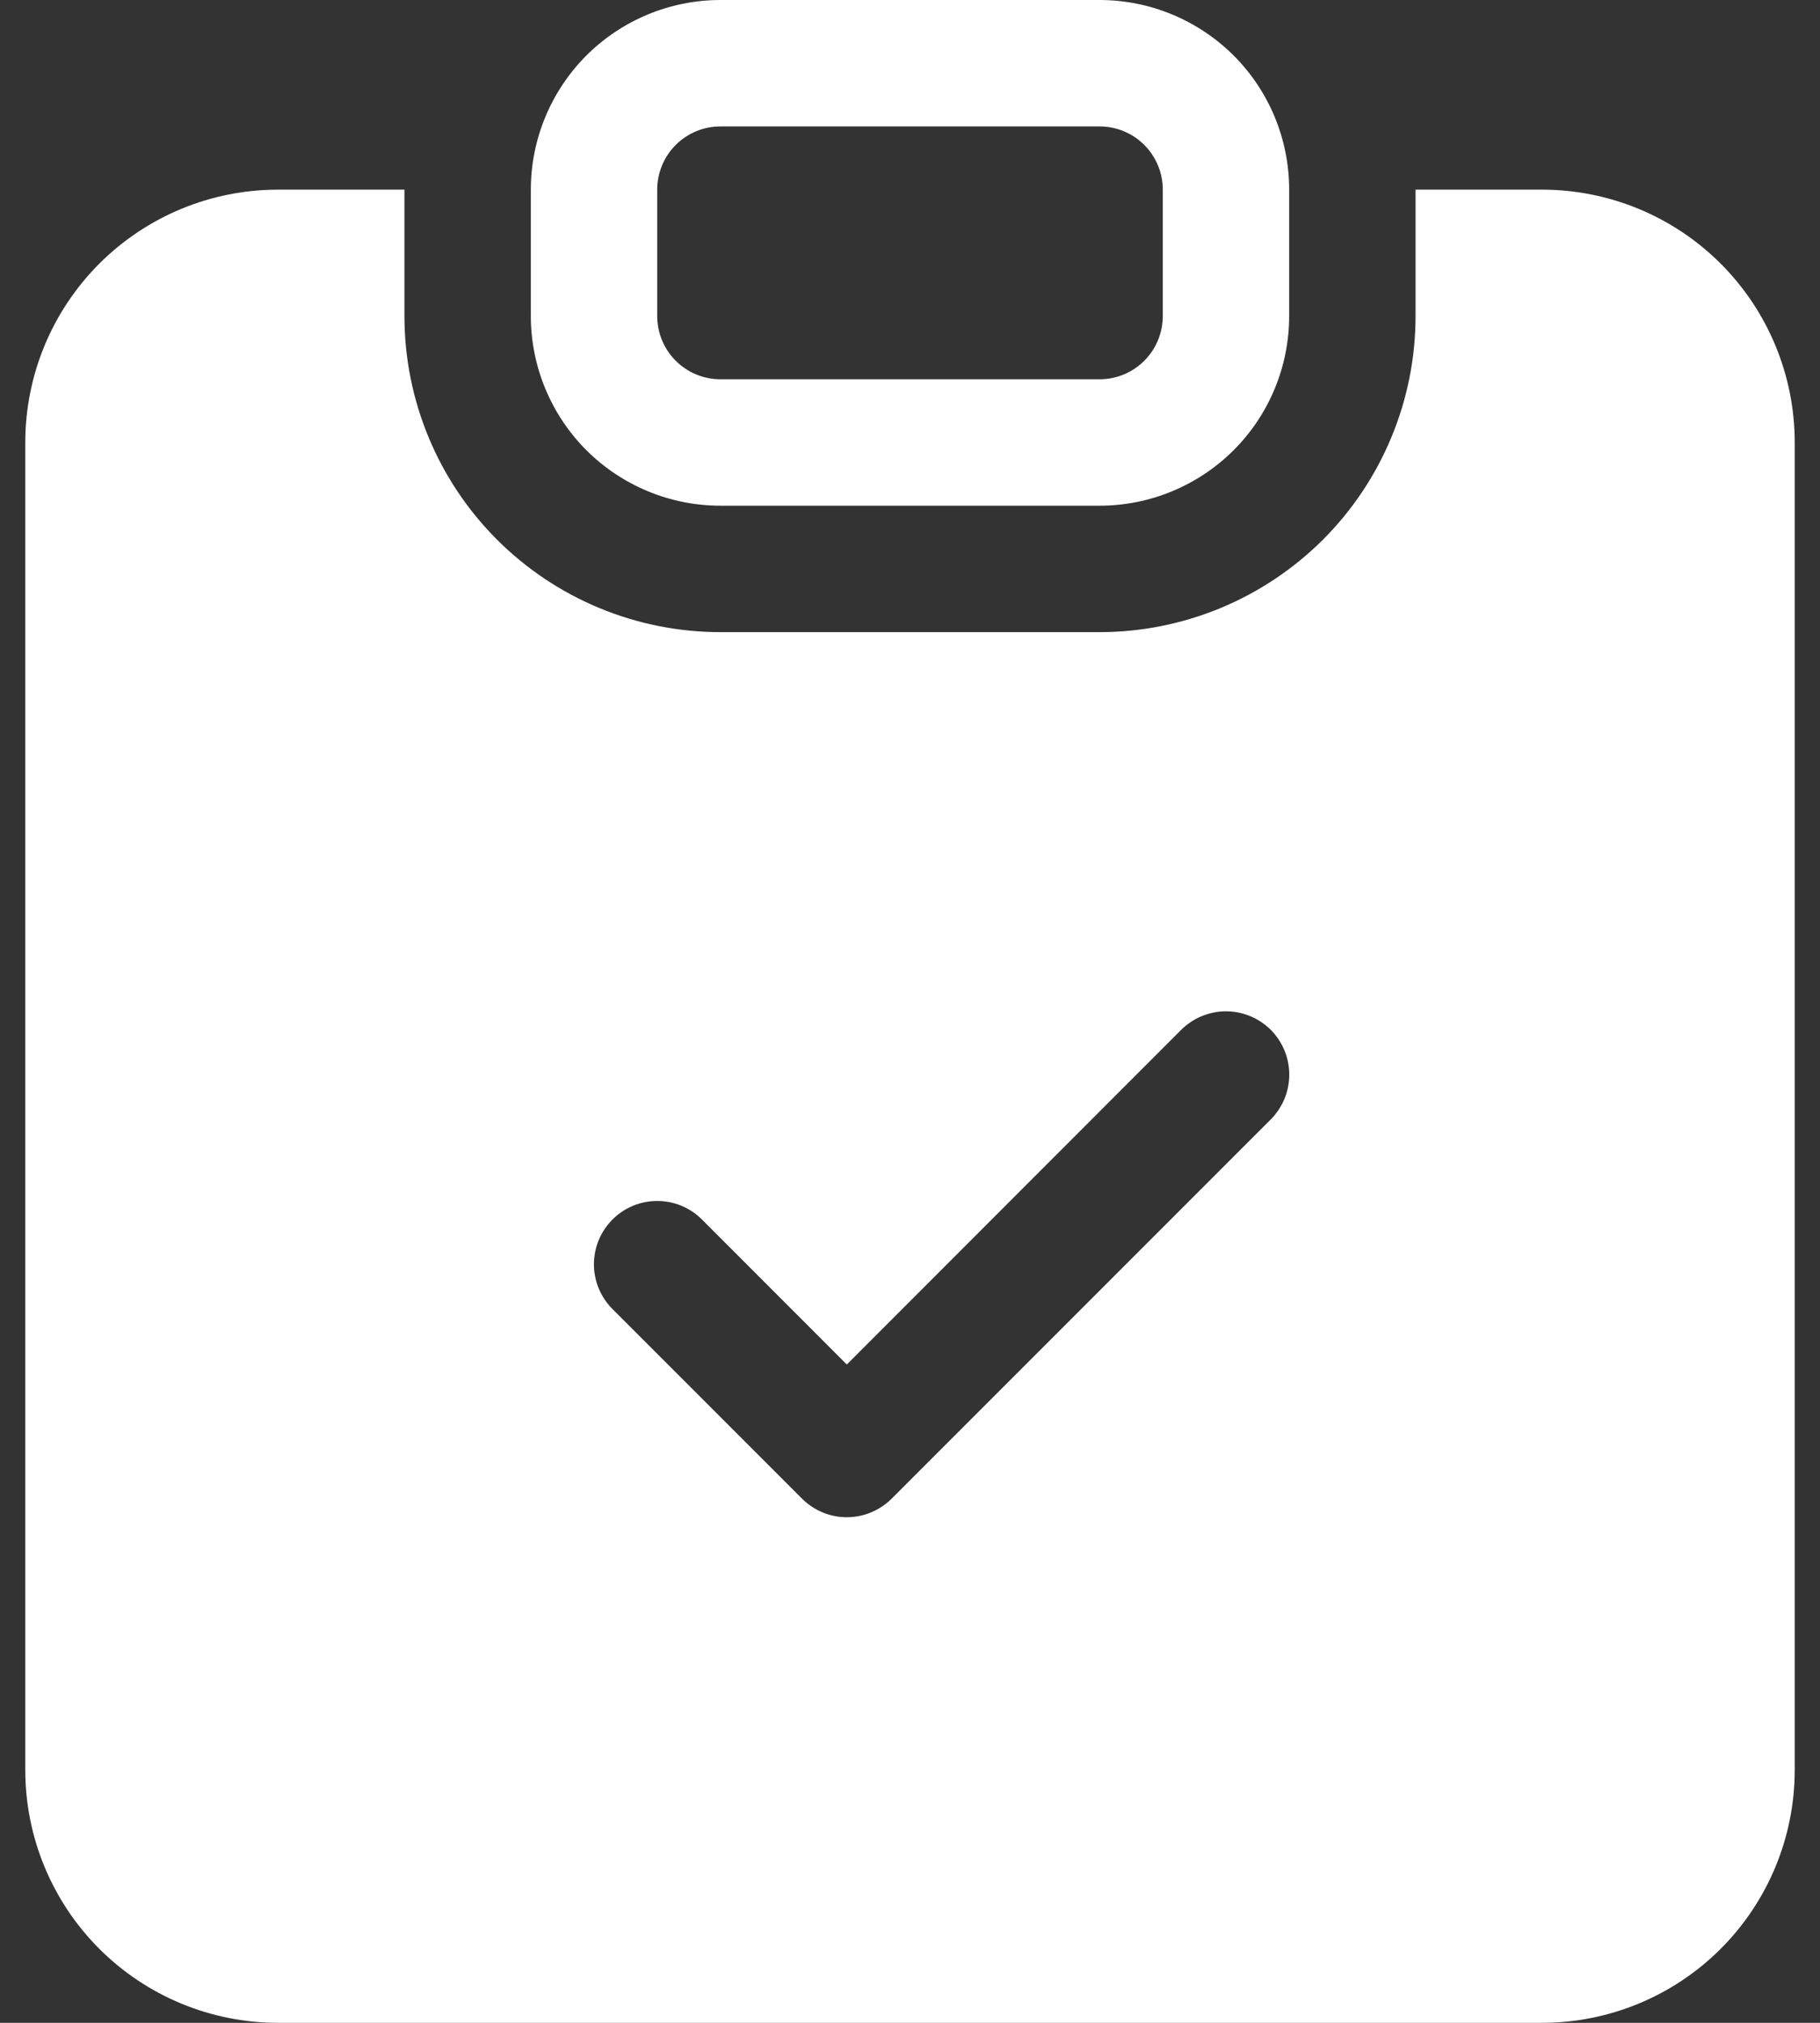 <svg width="18" height="20" viewBox="0 0 18 20" fill="none" xmlns="http://www.w3.org/2000/svg">
<rect x="0" y="0" width="18" height="20" fill="#333333" stroke="none"/>
<path d="M7.125 0C6.628 0 6.151 0.198 5.799 0.549C5.448 0.901 5.25 1.378 5.25 1.875V3.125C5.25 3.622 5.448 4.099 5.799 4.451C6.151 4.802 6.628 5 7.125 5H10.875C11.372 5 11.849 4.802 12.201 4.451C12.553 4.099 12.75 3.622 12.75 3.125V1.875C12.75 1.378 12.553 0.901 12.201 0.549C11.849 0.198 11.372 0 10.875 0L7.125 0ZM10.875 1.25C11.041 1.25 11.2 1.316 11.317 1.433C11.434 1.55 11.5 1.709 11.5 1.875V3.125C11.5 3.291 11.434 3.45 11.317 3.567C11.2 3.684 11.041 3.75 10.875 3.75H7.125C6.959 3.75 6.8 3.684 6.683 3.567C6.566 3.45 6.5 3.291 6.5 3.125V1.875C6.5 1.709 6.566 1.55 6.683 1.433C6.8 1.316 6.959 1.25 7.125 1.25H10.875Z" fill="white"/>
<path d="M4 1.875H2.75C2.087 1.875 1.451 2.138 0.982 2.607C0.513 3.076 0.25 3.712 0.25 4.375V17.5C0.25 18.163 0.513 18.799 0.982 19.268C1.451 19.737 2.087 20 2.75 20H15.25C15.913 20 16.549 19.737 17.018 19.268C17.487 18.799 17.75 18.163 17.75 17.5V4.375C17.75 3.712 17.487 3.076 17.018 2.607C16.549 2.138 15.913 1.875 15.25 1.875H14V3.125C14 3.535 13.919 3.942 13.762 4.321C13.605 4.7 13.375 5.045 13.085 5.335C12.794 5.625 12.45 5.855 12.071 6.012C11.692 6.169 11.285 6.25 10.875 6.25H7.125C6.296 6.25 5.501 5.921 4.915 5.335C4.329 4.749 4 3.954 4 3.125V1.875ZM12.568 11.068L8.818 14.818C8.759 14.876 8.69 14.922 8.615 14.953C8.539 14.985 8.457 15.001 8.375 15.001C8.293 15.001 8.211 14.985 8.135 14.953C8.06 14.922 7.991 14.876 7.933 14.818L6.058 12.943C5.94 12.825 5.874 12.666 5.874 12.5C5.874 12.334 5.94 12.175 6.058 12.057C6.175 11.94 6.334 11.874 6.5 11.874C6.666 11.874 6.825 11.94 6.942 12.057L8.375 13.491L11.682 10.182C11.8 10.065 11.959 9.999 12.125 9.999C12.291 9.999 12.45 10.065 12.568 10.182C12.685 10.3 12.751 10.459 12.751 10.625C12.751 10.791 12.685 10.95 12.568 11.068Z" fill="white"/>
</svg>
